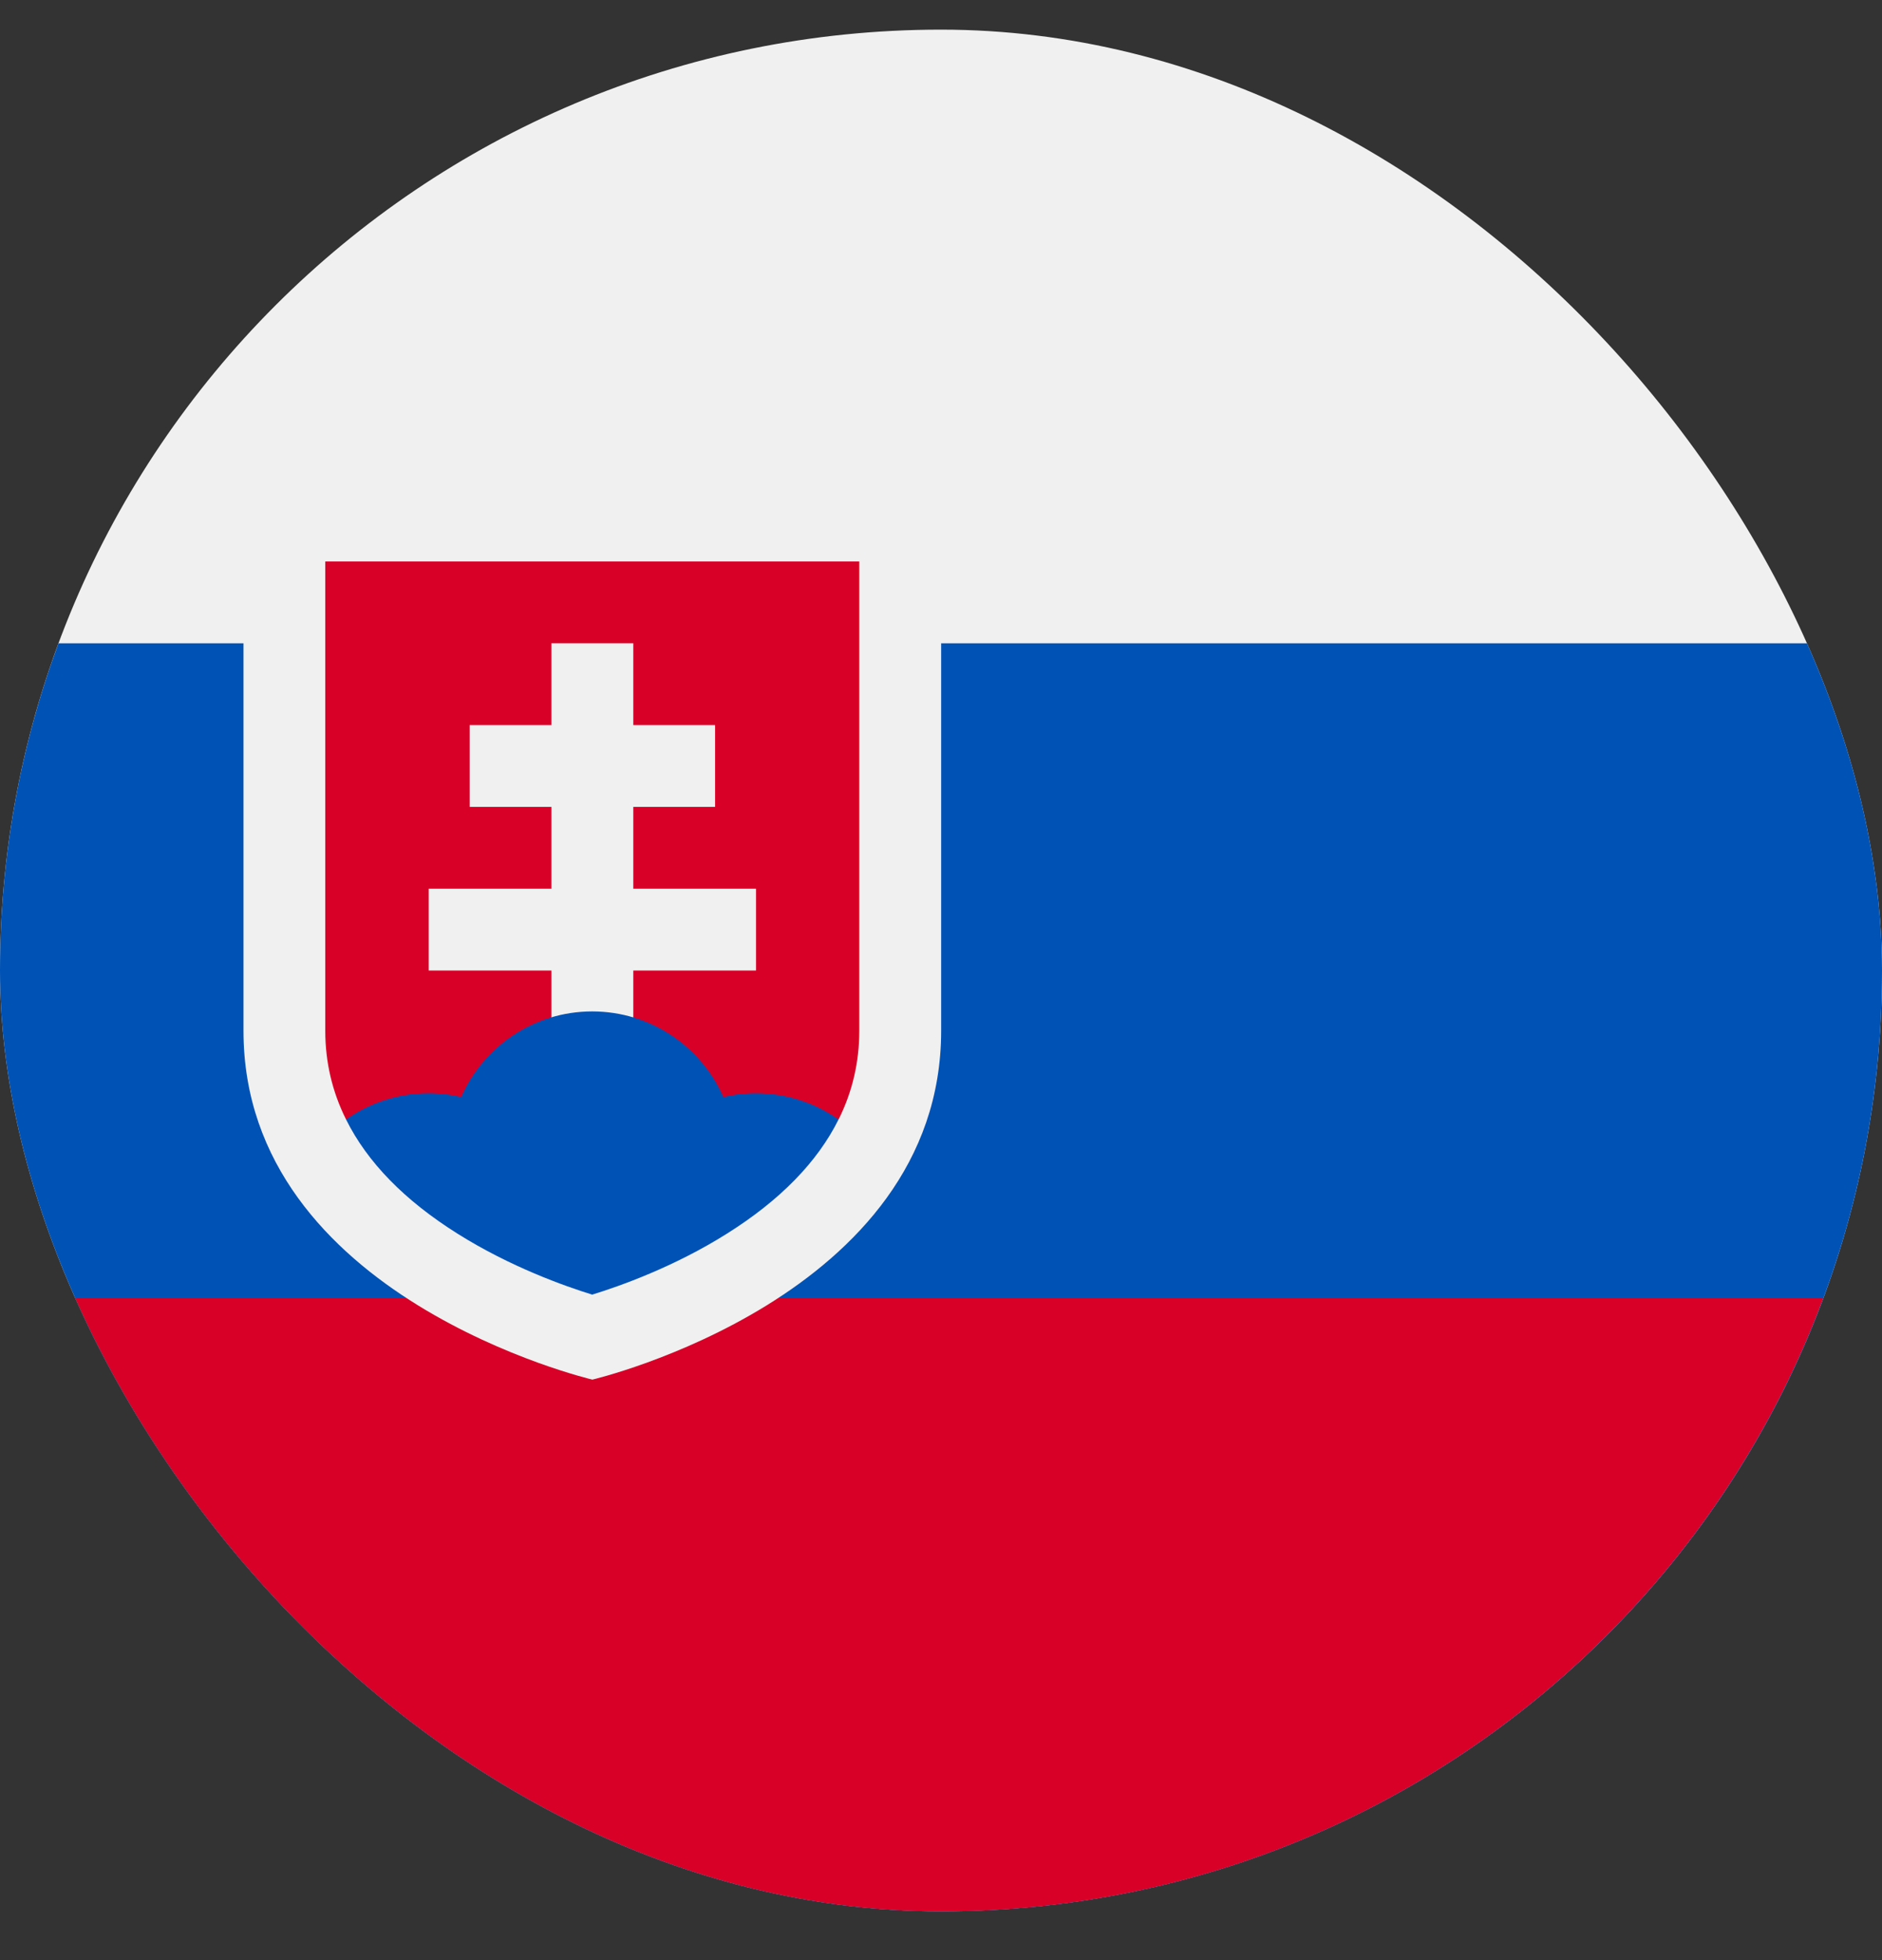 <svg width="24" height="25" viewBox="0 0 24 25" fill="none" xmlns="http://www.w3.org/2000/svg">
<rect x="0" y="0" width="24" height="25" fill="#333333" stroke="none"/>
<g clip-path="url(#clip0_86_9337)">
<g clip-path="url(#clip1_86_9337)">
<path d="M12 24.378C18.627 24.378 24 19.006 24 12.378C24 5.751 18.627 0.378 12 0.378C5.373 0.378 0 5.751 0 12.378C0 19.006 5.373 24.378 12 24.378Z" fill="#F0F0F0"/>
<path d="M12 24.378C18.627 24.378 24 19.006 24 12.378C24 10.911 23.736 9.504 23.254 8.205H0.746C0.264 9.504 0 10.911 0 12.378C0 19.006 5.373 24.378 12 24.378Z" fill="#0052B4"/>
<path d="M11.998 24.379C17.157 24.379 21.556 21.122 23.251 16.552H0.744C2.44 21.122 6.838 24.379 11.998 24.379Z" fill="#D80027"/>
<path d="M3.105 7.161V13.147C3.105 16.552 7.554 17.596 7.554 17.596C7.554 17.596 12.002 16.552 12.002 13.147V7.161H3.105Z" fill="#F0F0F0"/>
<path d="M4.148 7.161V13.147C4.148 13.547 4.237 13.925 4.413 14.278H10.694C10.87 13.925 10.958 13.547 10.958 13.147V7.161H4.148Z" fill="#D80027"/>
<path d="M9.641 11.335H8.076V10.291H9.119V9.248H8.076V8.204H7.032V9.248H5.989V10.291H7.032V11.335H5.467V12.378H7.032V13.422H8.076V12.378H9.641V11.335Z" fill="#F0F0F0"/>
<path d="M5.835 15.735C6.508 16.158 7.199 16.403 7.552 16.512C7.906 16.403 8.597 16.158 9.269 15.735C9.947 15.309 10.423 14.822 10.693 14.279C10.395 14.068 10.032 13.944 9.639 13.944C9.496 13.944 9.358 13.961 9.224 13.992C8.941 13.349 8.299 12.9 7.552 12.9C6.805 12.9 6.163 13.349 5.881 13.992C5.747 13.961 5.608 13.944 5.465 13.944C5.073 13.944 4.711 14.068 4.413 14.278C4.683 14.822 5.157 15.309 5.835 15.735Z" fill="#0052B4"/>
</g>
</g>
<defs>
<clipPath id="clip0_86_9337">
<rect width="24" height="24" fill="white" transform="translate(0 0.378)"/>
</clipPath>
<clipPath id="clip1_86_9337">
<rect y="0.378" width="24" height="24" rx="12" fill="white"/>
</clipPath>
</defs>
</svg>
